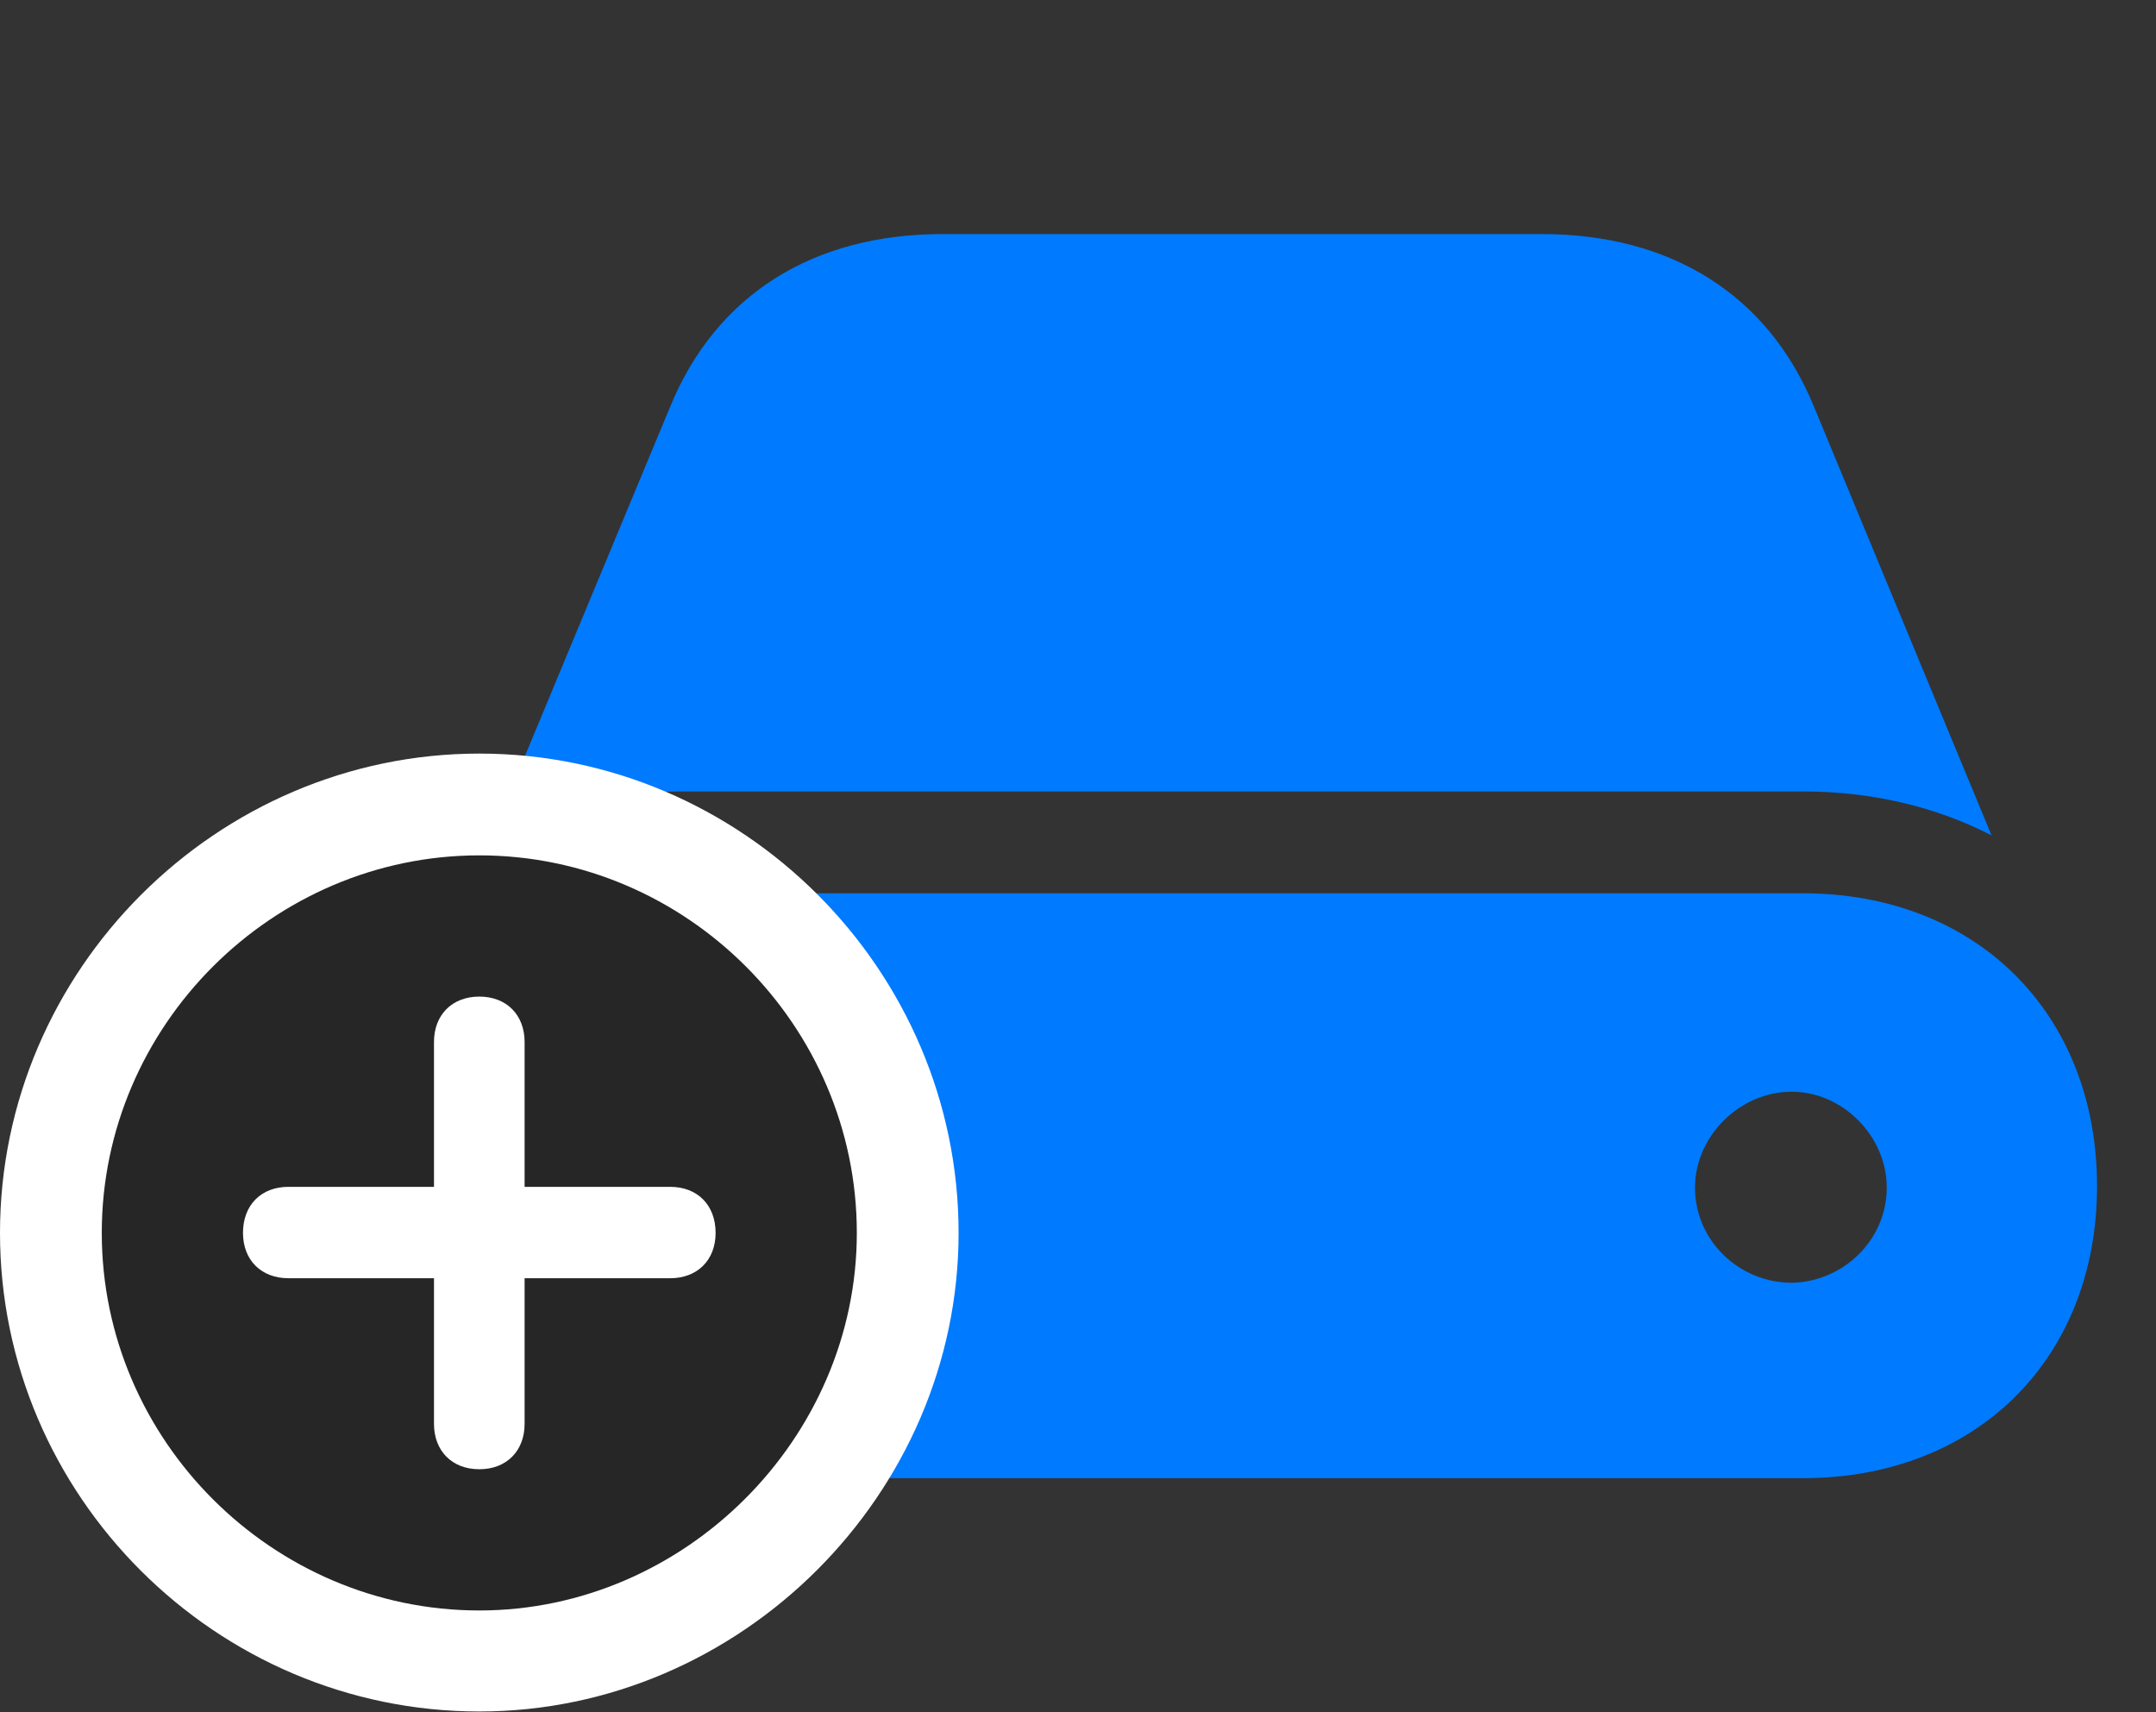 <svg width="34" height="27" viewBox="0 0 34 27" fill="none" xmlns="http://www.w3.org/2000/svg">
<rect x="0" y="0" width="34" height="27" fill="#333333" stroke="none"/>
<path d="M10.746 23.309H28.43C31.172 23.309 33.07 21.422 33.07 18.703C33.07 15.984 31.172 14.086 28.43 14.086H10.746C8.004 14.086 6.105 15.984 6.105 18.703C6.105 21.422 8.004 23.309 10.746 23.309ZM10.746 12.48H28.43C29.531 12.48 30.539 12.727 31.406 13.172L28.605 6.41C27.879 4.641 26.344 3.691 24.316 3.691H14.859C12.832 3.691 11.297 4.641 10.57 6.41L7.758 13.172C8.637 12.727 9.645 12.48 10.746 12.48ZM26.73 18.727C26.73 17.918 27.434 17.215 28.254 17.215C29.062 17.215 29.754 17.918 29.754 18.727C29.754 19.559 29.062 20.215 28.254 20.227C27.434 20.227 26.73 19.57 26.73 18.727Z" fill="#007AFF"/>
<path d="M7.559 26.988C11.684 26.988 15.117 23.555 15.117 19.441C15.117 15.293 11.707 11.883 7.559 11.883C3.422 11.883 0 15.293 0 19.441C0 23.59 3.41 26.988 7.559 26.988Z" fill="white"/>
<path d="M7.559 25.395C10.793 25.395 13.512 22.688 13.512 19.441C13.512 16.172 10.828 13.488 7.559 13.488C4.301 13.488 1.605 16.172 1.605 19.441C1.605 22.711 4.301 25.395 7.559 25.395Z" fill="black" fill-opacity="0.85"/>
<path d="M7.559 23.168C7.125 23.168 6.844 22.875 6.844 22.453V20.156H4.547C4.125 20.156 3.832 19.875 3.832 19.441C3.832 18.996 4.125 18.715 4.547 18.715H6.844V16.43C6.844 16.008 7.125 15.715 7.559 15.715C7.992 15.715 8.273 16.008 8.273 16.43V18.715H10.57C10.992 18.715 11.285 18.996 11.285 19.441C11.285 19.875 10.992 20.156 10.57 20.156H8.273V22.453C8.273 22.875 7.992 23.168 7.559 23.168Z" fill="white"/>
</svg>
